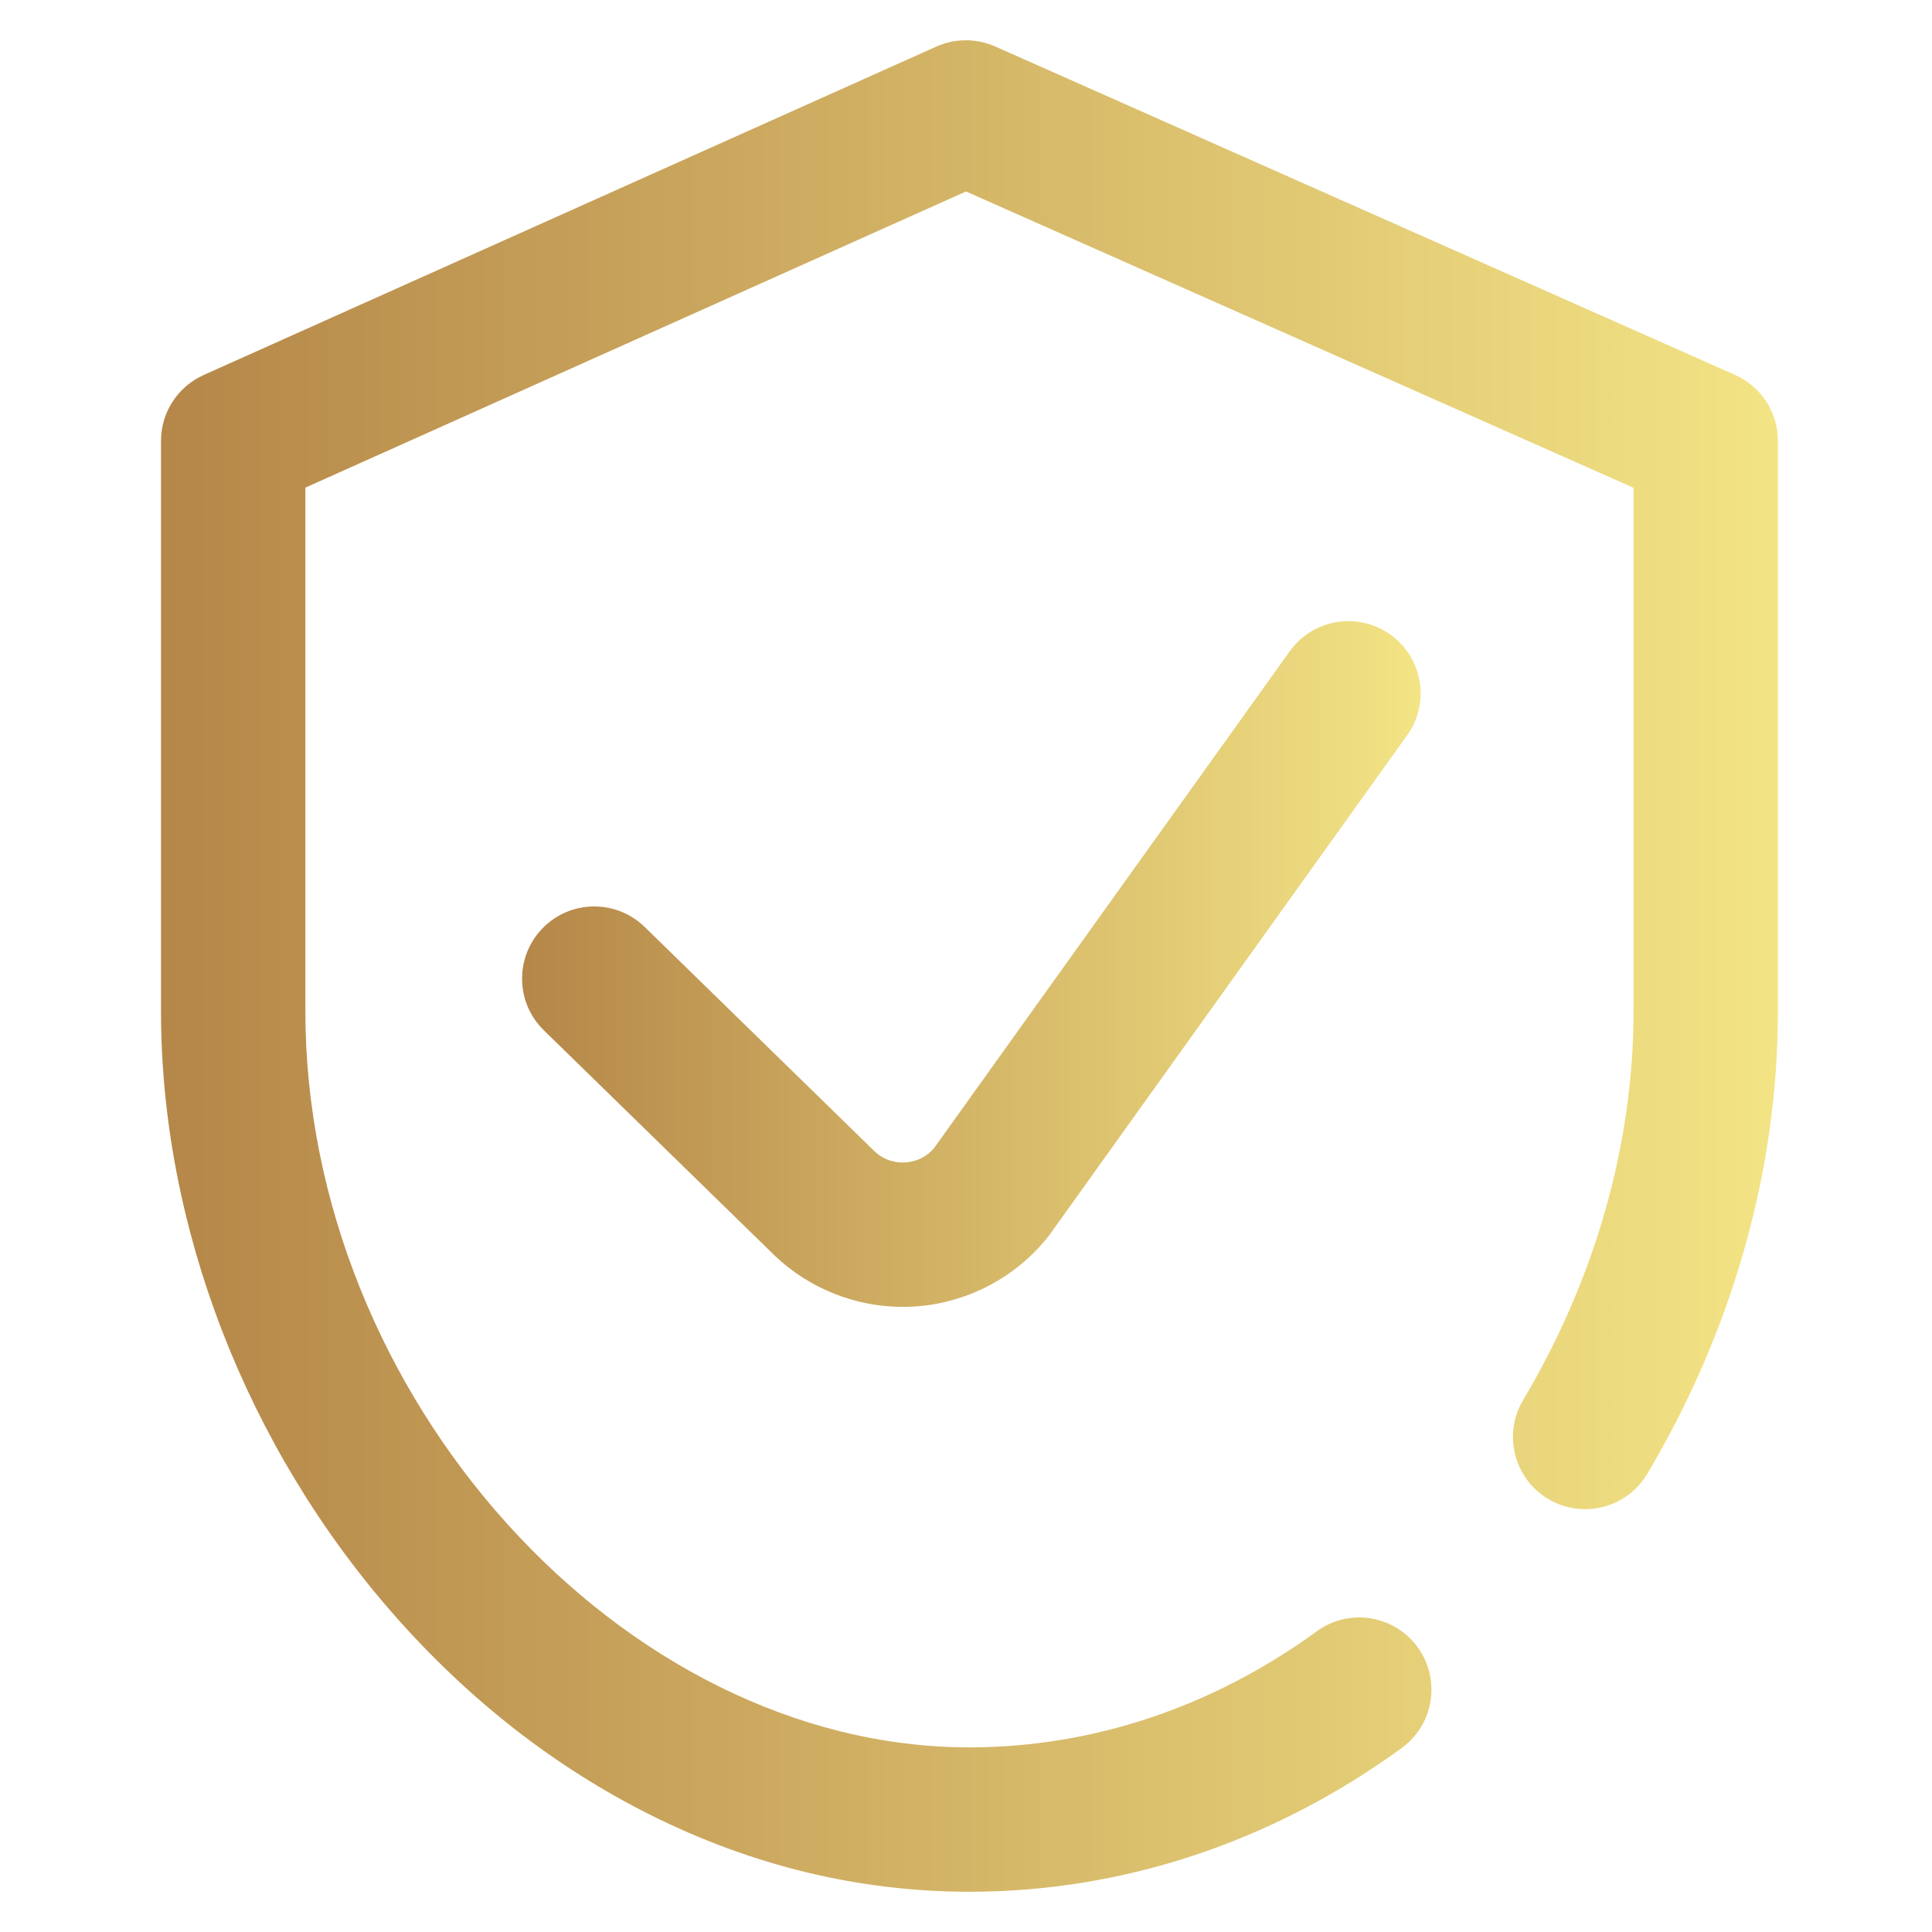 <svg width="48" height="48" viewBox="0 0 48 48" fill="none" xmlns="http://www.w3.org/2000/svg">
<path d="M43.106 9.314L24.724 1.154C24.258 0.948 23.727 0.949 23.263 1.157L5.06 9.317C4.415 9.606 4 10.247 4 10.953V25.121C4 30.475 6.116 35.949 9.805 40.138C11.661 42.245 13.8 43.912 16.164 45.093C18.695 46.358 21.361 47 24.086 47C27.901 47 31.615 45.765 34.825 43.429C35.626 42.846 35.803 41.724 35.22 40.923C34.637 40.123 33.516 39.946 32.715 40.529C30.122 42.416 27.138 43.413 24.086 43.413C15.451 43.413 7.587 34.694 7.587 25.121V12.115L24 4.757L40.585 12.119V25.121C40.585 28.423 39.636 31.765 37.841 34.785C37.335 35.637 37.615 36.737 38.467 37.243C39.318 37.749 40.419 37.469 40.925 36.618C43.049 33.044 44.172 29.068 44.172 25.121V10.953C44.172 10.244 43.754 9.602 43.106 9.314Z" fill="url(#paint0_linear)"/>
<path d="M32.043 16.181L23.203 28.529C22.962 28.809 22.66 28.869 22.497 28.88C22.331 28.891 22.011 28.87 21.73 28.606L16.017 23.03C15.308 22.339 14.172 22.352 13.481 23.061C12.789 23.77 12.803 24.906 13.512 25.598L19.234 31.182C19.24 31.187 19.245 31.192 19.25 31.198C20.108 32.014 21.254 32.469 22.432 32.469C22.533 32.469 22.635 32.465 22.736 32.459C24.02 32.373 25.218 31.749 26.024 30.746C26.044 30.72 26.065 30.694 26.084 30.667L34.959 18.269C35.536 17.464 35.35 16.343 34.545 15.767C33.74 15.19 32.62 15.376 32.043 16.181Z" fill="url(#paint1_linear)"/>
<defs>
<linearGradient id="paint0_linear" x1="44.172" y1="24" x2="1.489" y2="24" gradientUnits="userSpaceOnUse">
<stop stop-color="#F3E485"/>
<stop offset="1" stop-color="#B18145"/>
</linearGradient>
<linearGradient id="paint1_linear" x1="35.295" y1="23.95" x2="11.575" y2="23.95" gradientUnits="userSpaceOnUse">
<stop stop-color="#F3E485"/>
<stop offset="1" stop-color="#B18145"/>
</linearGradient>
</defs>
</svg>
